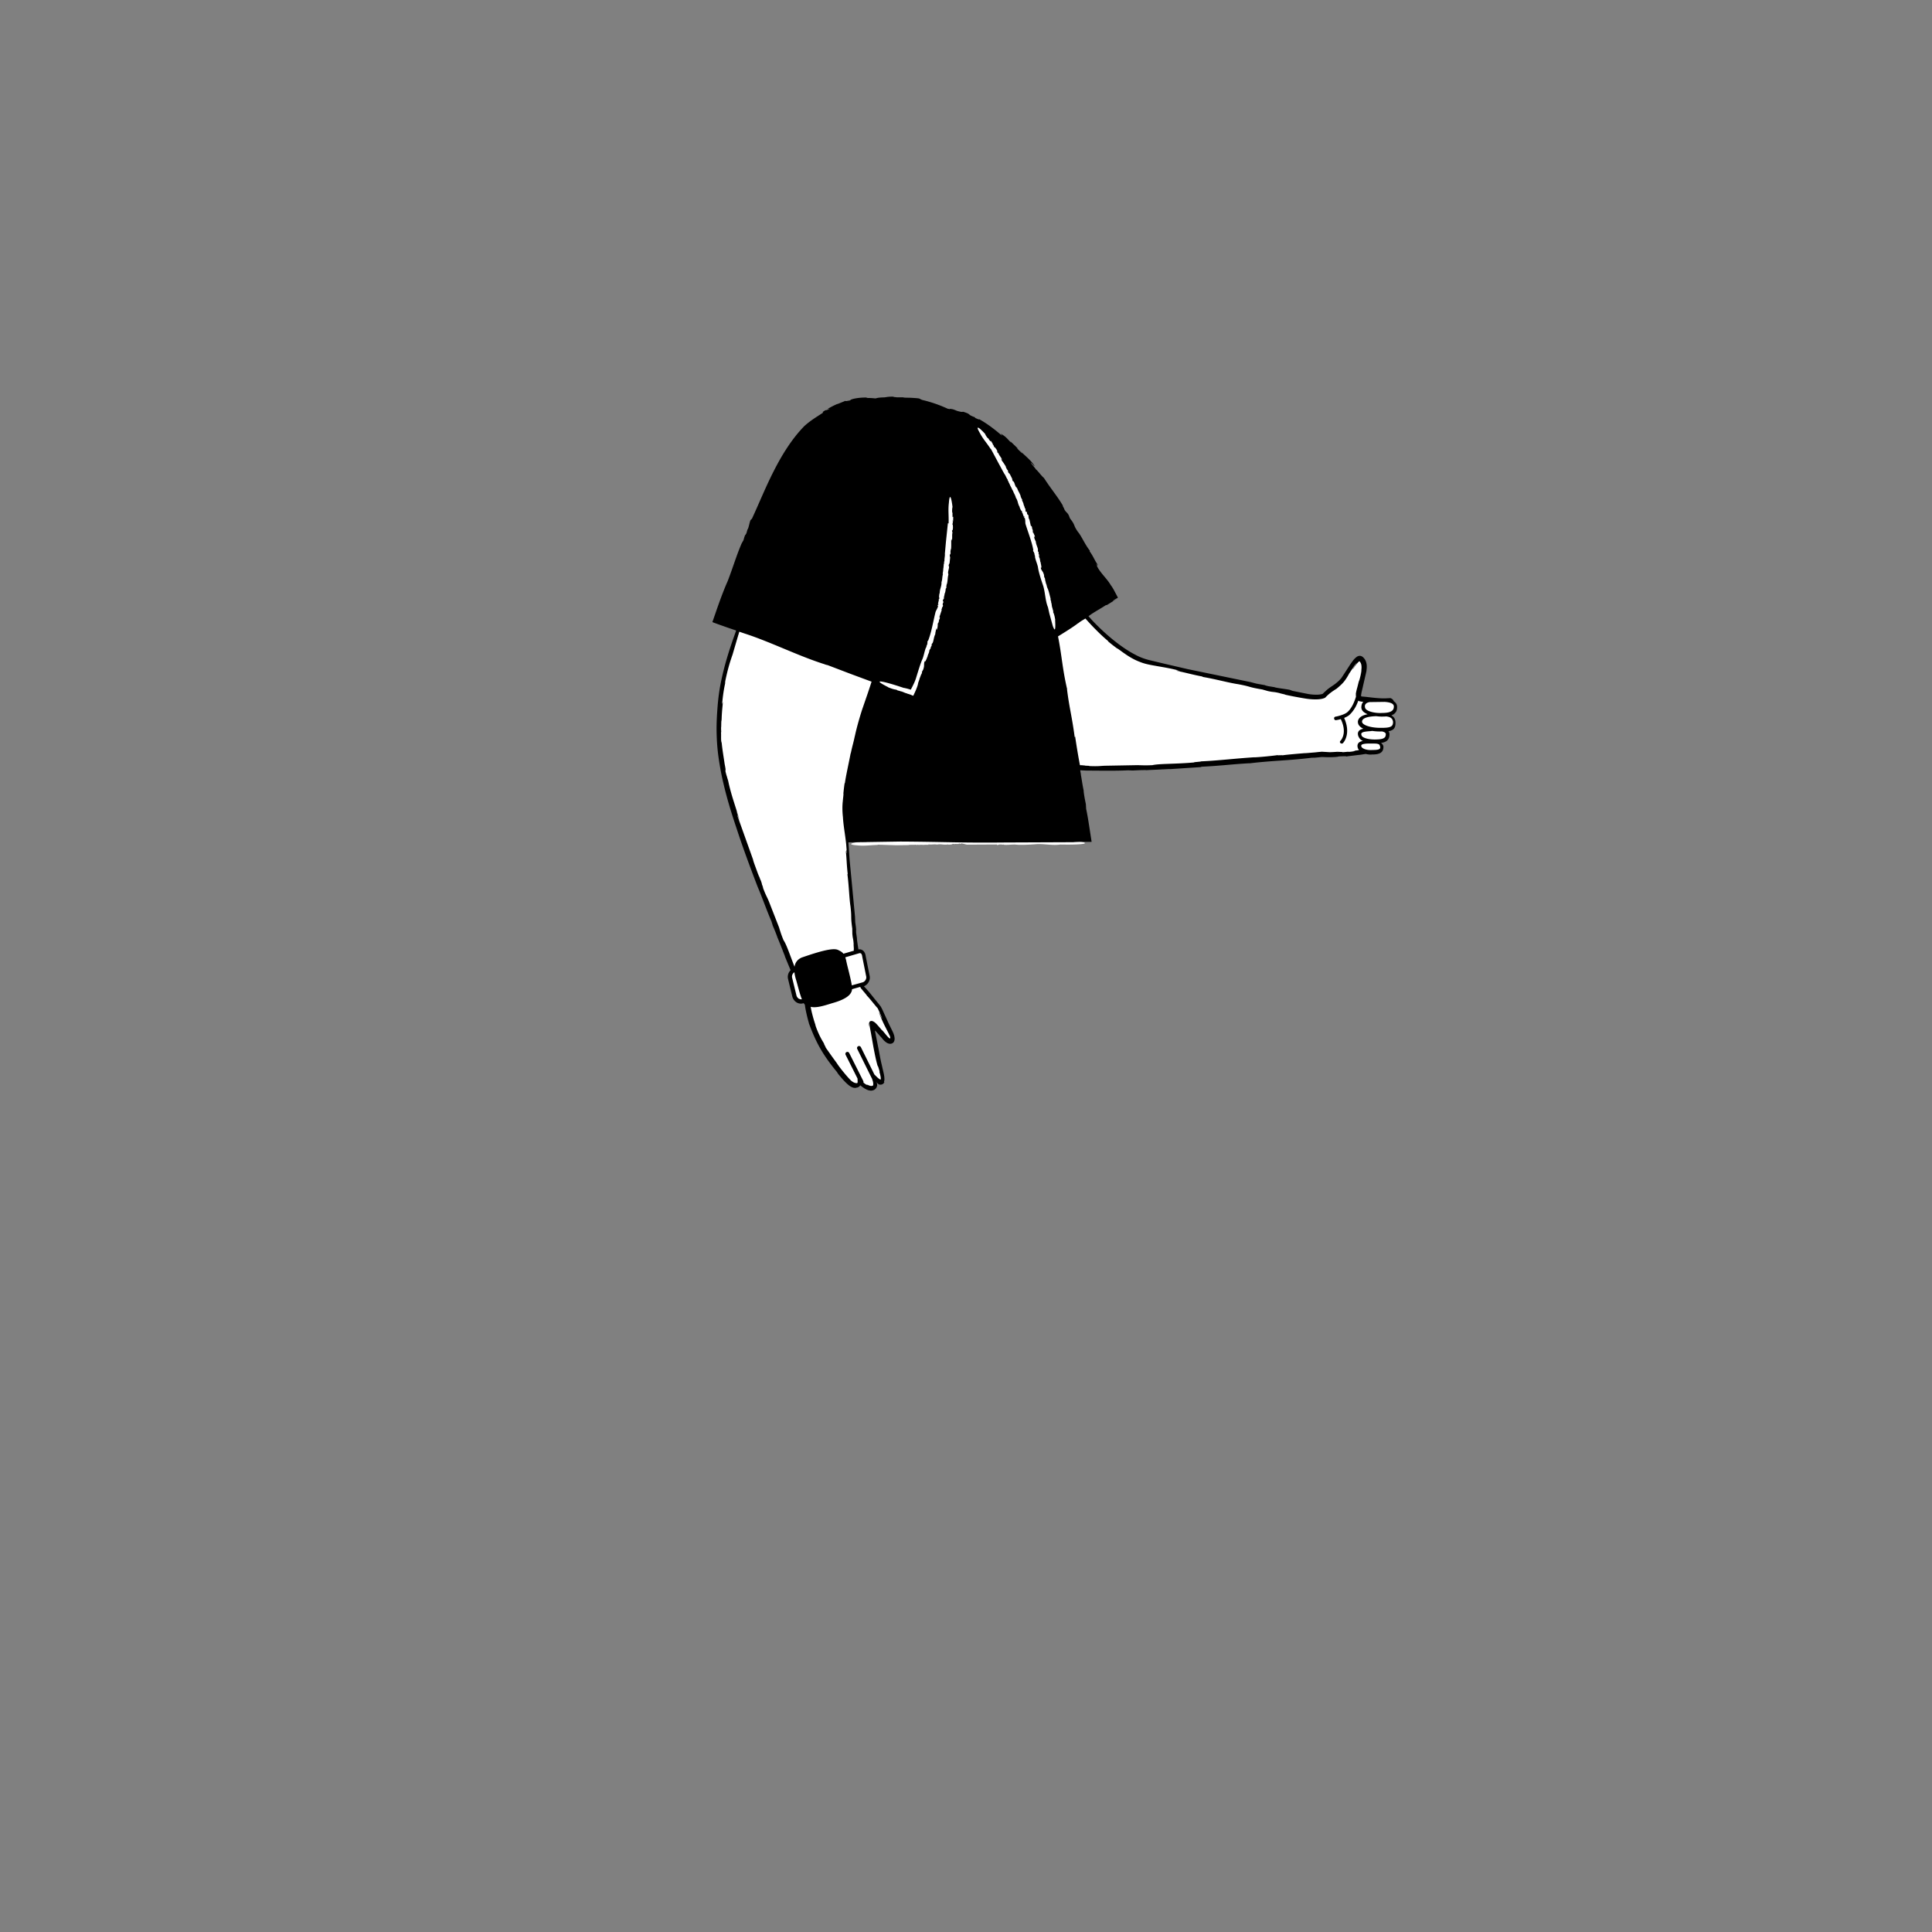 <svg xmlns="http://www.w3.org/2000/svg" viewBox="0 0 480 480" xmlns:v="https://vecta.io/nano"><rect x="0" y="0" width="480" height="480" fill="#808080" stroke="none"/><g fill="#fff"><path d="M218.4 250.13c-.5-.7-1.8-2.4-2.8-3.5l-1-1.1s-.9-.8-1.3-4-3.5-35.7-3.6-40.6c-.2-6.3 3.6-20.6 5.4-25.6 1.3-3.65 1.95-5.63 2.23-6.64l-33.4-12.55c-4.1 11.8-4.77 16.37-5.12 22.7-.5 8.3 1.4 16.3 6 29.8 4.6 13.6 15.8 40.9 15.8 40.9s.6 6.4 5.1 12.7 5.9 7.43 6.77 7.52c1.17.22 1.13-1.02 1.13-1.02s1.9 2.1 3.2 1.7c1.3-.3.58-2.26.58-2.26s1.14 1.2 1.84.7-.08-2.74-.8-5.26c-.58-2.07-1.63-7.98-1.93-9.08-.2-1 2.28 2 3.48 3.4s2.62 1 1.22-1.8-2.3-5.3-2.8-6zm127.1-72.1l.2-.87c.64-.3 1.06-.82 1-1.74-.04-.7-.57-1.08-1.25-1.3-.05-.03-.1-.08-.15-.1-.04.01-.08.01-.12.02-.95-.25-2.1-.22-2.58-.22-.4.05-1.2-.01-1.95.08l-2.55-.28c-1-.1-.4-1.7 0-3.4.7-3 1.6-5.3.1-6.6-1-.8-2.4 1.9-4.3 4.8-.5.7-1.2 1.5-2.9 2.6-1.2.8-2.1 1.8-2.1 1.8s-1.1.6-4.2.1c-3.2-.5-35.2-7.1-39.8-8.4-6.1-1.6-14.3-9.7-17.1-14.1-5-7.8-14.8-24.9-14.8-24.9s-4.1 58.1 1.5 61.5c6.5 3.9 15.9 3.9 30.2 3.5s43.7-3.2 43.7-3.2 4.9.48 11.3-.64a6.93 6.93 0 0 0 1.3.04c1.8 0 2.4-.4 2.4-1.5 0-.38-.36-.64-.86-.8.07-.07.15-.14.26-.2.02-.01.04-.04.06-.05 1.4-.14 1.94-.6 1.94-1.75 0-.3-.22-.54-.55-.73l.18-.45c1.12-.16 1.93-.6 1.86-1.8-.03-.72-.34-1.14-.8-1.4zm-125.62 30.74l.15.03c0-.01-.04-.02-.15-.03zm37.64-.01c.01 0 .03 0 .04-.01-.03 0-.03.01-.04.01zm-31.86 1.2h0c-.02 0-.04.01-.05.01l.05-.01z"/><path d="M218.08 209.86l4.58.14 3-.04c.46-.13 1.26 0 1.8-.1l.2.07c.2-.04.4-.06.6-.02l-.01.02c.28-.05.6-.02.73-.05l-.01.02h.34l-.06.03a8.69 8.69 0 0 1 1.43-.04l-.04-.1c.94.1 1.3-.08 2.14.03l-.01.02c1.07-.23 1.7.16 2.8-.06-.14.03.06.04.05.07.5-.02 1.05-.04 1.06-.2.37 0 .3.05.35.12 0-.08.32-.1.6-.1l-.13.03.83-.03-.16-.14c.44.04.1.17.53.14v-.12c.6.02.97.2 1.56.3l7.37-.04.1.1c.04.13.63-.2.72-.07l.27-.06c.07.02.23.05.1.08.25 0 .25-.02.43-.05l.26.08c.97.06 1.8-.1 2.8-.06 1.22.16 3.53.01 4.86-.07 1.87-.2 4.04.32 5.95.1.06.02.22-.02.22-.04l1.75.02s8.48.05 2.04-1.02l.04-.03c-.96-.07-1.56-.08-2.22.06-.1-.17-.8-.02-1-.07l.02-.01c-.58.13-1.2-.1-1.77.01.02-.01.03-.06.16-.06-.4.02-.97.06-1-.04-.98.03-2.35-.02-2.97.14l.04-.03c-.36.1-.46.02-.86.07-.02-.01-.05-.02-.05-.03-.4.1-1.14.02-1.45.06l-.02-.07-.78.02h.3c-.1.18-.6-.12-1.15 0-.53-.02-1.07.38-1.62.3-.26.1.23-.14-.16-.07-.01-.1.18-.06.08-.14-.38.05-.63-.1-1.1-.03v-.07c-.62.14-1.16-.1-1.57.03-.64.06-.43-.22-1.1-.08l-.26-.1c-.28-.02-.2.12-.52.07.02-.06-.4-.05-.2-.1-.7-.1-1.44.14-2.38-.03-.2.12-.67.05-.83.14-.02-.05-.94-.01-.4-.13.05-.01.13-.01.12.01l.06-.07c-.53-.14-.97.08-1.5.05.16.02.36.02.23.07l-.5-.01.1-.06-.73-.04.1.08c-.36-.04-.48-.17-.9-.06-.18.06.34.1-.04.13l-1.8-.15c.06.1-.1.08-.28.1v-.07c-.65.1-.24-.16-.88-.08l.06-.05-.17.16c-.58.15-.3-.15-.96.05.25-.01.12.16-.2.13l.08-.07c-.17.02-.23.05-.35.03.1-.04.05-.1-.2-.1l.17-.1-.48.13c-.37-.08-.96.02-1.12-.08 0 0-.8-.05-.98.06.16-.07-.28-.1-.15-.18-.2.08-.82.14-1.07.06l.05-.01c-.9-.1-1.55.12-2.37.01.04.1-.4.04-.3.15-.84.1-1.54-.23-1.84.12-.38.02-.45-.08-.65-.1l.1-.02-1.46.02c-.27.03-.3.2-.8.15.15-.06-.04-.05-.22-.05.1-.01.15-.03-.08-.08-.03.02-.08.03-.13.04 0-.01-.01-.01-.01-.02-.3.02-.25.04-.1.05-.01.01 0 .02.05.04-.3-.08-.86.01-.9-.1l-2.28.18c-.08-.06.1-.1.3-.13l-.53.02c0-.08.3-.05.47-.06-.63-.13-1.3.13-2.04.01l-.15.06H220c0 .03-.16.08-.27.1-.1-.07.01-.16-.36-.16-.3-.07-.82.03-1.2.07.2.01.14.05.05.08-.18 0-.3-.07-.43-.04l-.02-.1c.07.1-.48.1-.55.13-.1-.07.28-.06.33-.1l-1.1.01c-.4.07.07.1-.12.17-.35.02-.68.08-1.08.03l.13.08c-.65.07-1.04.06-1.47-.03-4.83.68-1.02.93-1.02.93 1.9.2 2.9-.03 5.16-.1zm-3.38 27.77l1 5c.1.8-.4 1.6-1.2 1.9l-15 4.2c-.9.3-1.8-.3-2.1-1.2l-1.1-4.5a1.79 1.79 0 0 1 1.2-2.1l15.6-4.5c.9-.4 1.5.2 1.6 1.2z"/></g><path d="M345.75 177.7c.33-.13.63-.3.85-.56.4-.4.5-.9.5-1.5 0-.65-.33-1.1-.8-1.4-.07-.16-.15-.3-.26-.43-.1-.1-.22-.2-.35-.26l-.2-.1c-.07-.01-.14 0-.2 0-.14 0-.28.01-.42.03h-.26c-.32.03-.66.03-1 .03-1.36-.03-2.76-.2-4.18-.37l-1.07-.1c-.1.01-.2-.06-.2-.17-.01-.04 0-.02 0-.1l.02-.22.08-.48.24-1.02.97-4.23c.1-.74.2-1.54-.08-2.38a2.66 2.66 0 0 0-.72-1.13c-.1-.12-.23-.18-.36-.25-.12-.08-.26-.1-.4-.12-.28-.02-.57.08-.8.23-.77.56-1.1 1.16-1.55 1.75l-1.16 1.8-1.13 1.72c-.4.5-.9.96-1.42 1.37-.52.42-1.1.75-1.7 1.2-.3.22-.56.45-.82.7l-.4.36-.3.3c-.03.02-.06.03-.1.04l-.2.06-.45.08a7.46 7.46 0 0 1-.95.05c-.64-.01-1.3-.07-1.93-.18l-3.85-.77-.54-.2c-.22-.17-3.55-.5-4-.73l-1.5-.24c-.4-.1-1.28-.3-.54-.2l-2.4-.43-1.45-.38-15.66-3.23-6.03-1.4-3.5-.84c-1.18-.3-2.3-.7-3.4-1.3-2.2-1.12-4.25-2.64-6.08-4.15-1.82-1.52-3.42-3.07-4.7-4.43l-.93-1.04c.04-.01.06-.02.06-.01 1.08-.87 3.4-2.1 4.32-2.76l.12.06 2.93-1.82-1.36.8c.06-.13.25-.27.55-.45a17.04 17.04 0 0 1 .53-.3l.16-.1c.03-.03-.04-.1-.05-.14l-.17-.33-.4-.75-.4-.75c-.22-.4-.47-.8-.77-1.2-.93-1.6-2.5-2.9-3.37-4.62-.6-.7.62.57-.2-.55.1-.12.42.5.34.13-.77-1.1-1.02-1.98-2-3.34l.07-.12c-1.34-1.73-2.03-3.58-2.98-4.7-1.28-1.85-.5-1.47-1.95-3.32l-.35-.86c-.52-.86-.56-.5-1.1-1.47.13 0-.7-1.22-.26-.73-1.24-2.2-2.95-4.17-4.77-7-.6-.46-1.56-1.84-2.03-2.16.03-.14-2.2-2.56-.8-1.27.12.1.3.33.27.34l.24.1c-1.08-1.6-2.4-2.52-3.72-3.88.37.43.9.95.5.66l-1.24-1.25.34.18-1.9-1.83.18.34c-.92-.9-1.13-1.37-2.4-2.13-.58-.33.85.9-.24.08-1.3-1.13-3.36-2.73-5.33-3.8.12.22-.4-.06-.98-.3l-.01-.14c-2.23-.82-.67-.66-2.92-1.38l-.47.03c-1.06-.2-1.3-.35-1.6-.47-.3-.1-.6-.3-1.76-.3a32.54 32.54 0 0 0-6.44-2.22l-.55-.27c-.1-.13-1.05-.18-2-.24-.96-.05-1.9 0-2.15-.13h-1.53c-.43-.06-1.36-.1-.58-.15-1.45-.03-1.5.02-2.54.17a12.41 12.41 0 0 0-1.6.11l-.63.15c-.66-.08-1.35-.13-2.13-.1.52-.02-.22-.1-.18-.12-1.93-.03-3.96.4-3.92.7-1.35.26-1.1.2-1.32.1.02.06-.26.18-.66.33l-1.43.58.45-.22c-.96.38-1.87.86-2.75 1.38l.64-.1c-1.44.73-.5-.06-1.8.82l.13.15c-1.85 1.22-3.02 1.88-4.65 3.32-3.16 3.23-5.6 7.22-7.63 11.22-2.05 4.02-3.68 8.1-5.4 11.8l-.27.28c-.26.06-.55 2.2-.85 2.42l-.26.92c-.13.23-.38.74-.25.28-.33.8-.3.84-.48 1.45l-.47.83c-1.36 3.18-2.16 6.02-3.48 9.4-.9 2-1.98 4.9-3.04 8l-.68 1.96c-.15.2.1.22.26.3l.5.18.96.35 2.36.83 1.77.6-.26.73c-1.64 4.56-2.7 8.1-3.5 11.97-.4 1.93-.68 3.96-.86 6.2-.17 2.25-.33 4.74-.2 7.66.1 2.56.37 4.64.67 6.47.3 1.83.62 3.43 1 5.02.75 3.18 1.65 6.37 3.33 11.35 1.55 4.76 3.43 9.78 5.18 14.34.94 2.13 2.3 6 3.4 8.5L192 230c.38.87.8 1.9 1.12 2.8l-.04-.05c.57 1.3 1.13 2.8 1.4 3.43l-.04-.05.64 1.6-.14-.26 1.48 3.58a2.31 2.31 0 0 0-.64 2.14l1.1 4.54c.2.56.56 1.03 1.04 1.32.33.2.7.3 1.06.3.2 0 .4-.03.6-.1l.08-.02c.08.1.16.22.25.3l.06.15c.01-.01.04.28.07.47a20.51 20.51 0 0 0 .23 1.24c.18.85.4 1.76.7 2.8l-.04-.05c1.92 5.2 3.62 8.1 7.2 12.43-.46-.54.15.27.1.23.83 1.02 1.7 2.05 2.57 2.76.43.35.9.62 1.32.7.2.03.35.02.45.02.13-.02.2-.04.2-.06.5-.03.8-.32.95-.58a11.25 11.25 0 0 0 .49.38c.5.35 1.2.9 2.18.92-.3.02-.57-.05-.83-.12.63.25 1.7.26 2.2-.62a2.05 2.05 0 0 0 .16-.52.74.74 0 0 0 0-.21c-.01-.14-.05-.3-.1-.4a1.46 1.46 0 0 0 .19.16l-.3-.35c-.01 0-.01.04-.01.07-.01-.06-.04-.13-.04-.15.45.43.52.45.58.53.04.03.05.06.16.1a1.36 1.36 0 0 0 .54.04c.13-.03.28-.07.42-.17a1.13 1.13 0 0 0 .37-.46l-.13-.01c.2-.5.12-.9.1-1.27-.04-.37-.1-.7-.18-1.03l-.42-1.84c-.3-1.2-.5-2.32-.77-3.8l-.94-4.7c-.01-.04-.03-.08-.01-.12.04-.01.07.03.1.05.12.1.23.22.35.35l1.04 1.18c.44.45.64.92 1.52 1.46.44.24.94.3 1.34.07s.56-.72.53-1.22c-.02-.22-.06-.5-.1-.65-.05-.16-.1-.33-.16-.48-.1-.3-.26-.6-.4-.9l-.8-1.62-1.5-3.3a11.34 11.34 0 0 0-.43-.85c-.2-.33-.38-.5-.57-.76l-1.14-1.4c-.75-.95-1.5-1.88-2.3-2.72l-.04-.04c-.04-.04-.1-.12-.15-.22.95-.4 1.55-1.4 1.42-2.42l-1-4.98c-.08-.73-.38-1.3-.86-1.57-.22-.13-.55-.24-.96-.17-.14-.97-.4-2.45-.36-2.76l-.2-1.34c-.01-.38-.06-1.18.03-.5-.1-1.24-.14-1.27-.26-2.16l-.05-1.34-1.35-14.2-.3-4.3 12.93-.2c11.28.07 14.27.34 25.96.23l16.98-.07a16.06 16.06 0 0 1 1.06-.06c.2-.01.4-.01.58-.02h2.3.6c.02-.16-.05-.4-.07-.58l-.37-2.4c-.28-1.83-.57-3.7-.9-5.2l-.07-1.2c-.22-1.03-.46-2.25-.56-3.3l.04.06c-.34-1.54-.56-3.3-.73-4.07l.04.06-.2-1.16 1.58.08c2.62 0 7.22.1 10.3-.07l1.2.05c1.06-.06 2.3-.12 3.37-.1l-.07.02c1.58-.1 3.37-.14 4.16-.22l-.07.02 1.92-.1-.33.05 8.1-.53-.2-.07c5.35-.27 7.3-.6 12.12-.88l-.06.03c6.07-.73 9.64-.65 15.9-1.44-.78.1.34.01.28.04l1.1-.1.54-.06c.13-.01.08-.01.16-.01h.27a27.11 27.11 0 0 0 1.96.04c1.16-.02 1.95-.1 1.97-.18 2.13-.1 1.74-.03 2.02.02-.02-.07 1.83-.23 3.48-.48l-.76.13c.67-.08 1.33-.2 2-.3.57.14 1.13.2 1.5.14 1.5 0 2.9-.2 2.9-1.9 0-.2-.1-.5-.4-.8-.06-.06-.14-.12-.2-.17 1.18-.16 2.1-.65 2.1-2.13 0-.17-.02-.48-.26-.76.5-.1.94-.27 1.26-.54.4-.4.5-.9.5-1.6-.02-.94-.42-1.46-1-1.78zM198.5 248.15c-.28-.17-.5-.45-.6-.74l-1.1-4.5c-.12-.55.12-1.07.57-1.36.06.52.17 1.08.36 1.7.22.73.4 1.43.58 2.08.32 1.17.6 2.15.92 2.93a1.04 1.04 0 0 1-.73-.13zm20.45 20.32c.04.05.03.03 0 0h0zm0-.01h0zm-3.58-21.1c.72.7 2.16 2.6 2.67 3.12.04-.03 1.93 4.3.75 1.87-.1-.2-.26-.58-.23-.56l-.2-.26c.48 1.24.98 2.4 1.54 3.5l.84 1.65c.13.26.24.53.32.8.08.27.07.28.06.36.03-.07.02-.18-.07-.5-.07-.23-.1-.3.04-.02.13.44.1.44.08.58-.04.14-.22.1-.3.04.05 0 .1 0 .12-.02-.03-.01-.06-.02-.1-.04-.04-.03-.02 0-.13-.1-.16-.14-.34-.36-.55-.6l-1.2-1.43.28.44c-.14-.18-.28-.34-.4-.5l-.63-.73c-.4-.46-.8-.9-1.15-1.1-.35-.2-.55-.24-.85-.16-.24.12-.2.17-.27.3-.03.08-.07.12-.08.25-.01.14-.01.3-.02.45.18.82.01.03.12-.2.01-.2.06-.2.06-.2.02.04-.07.15.03.86l.3 1.58.6 3.4c.3 1.56.62 3.28 1.07 4.77 0-.3.24.5.47 1.3l-.05.1c.43 1.46.34 1.75.3 1.92.01.01-.2-.06-.3-.15-.13-.07-.28-.2-.45-.34l-.8-.78-3.36-6.8a.5.5 0 1 0-.9.44l3.6 7.27c.01.02.03.03.04.04l.22.67c.17.57.1.98.1 1-.07.16-.1.16-.18.18-.1.02-.22.06-.43.03-.22-.03-.64-.15-1.27-.56.48.34.58.4.4.36-.15-.05-.5-.25-.95-.64.01-.02 0-.04.01-.06l.08.05c-.03-.03-.05-.04-.08-.07.01-.1.01-.2-.04-.3l-3.5-6.96a.49.49 0 1 0-.89.45l2.96 5.9.03.77c.01.16-.04.37-.12.42.05-.1.02-.12-.02-.1-.02.01-.05.04-.1.07-.05.02-.08.04-.35-.01.25.01.3-.03.32-.1-.03.03-.03.05-.14.05-.16 0-.26-.01-.38-.06-.26-.1-.58-.3-.87-.55-1.26-1.26-3.12-3.64-3.5-4.3l-1.26-1.73-1.62-2.3c.47.65-.64-1.24-.24-.75a20.75 20.75 0 0 1-1.25-2.25c-.44-.94-.83-1.94-1-2.53l.1.2c-.37-1.06-.66-2.07-.9-3.03-.12-.48-.22-.95-.3-1.42l-.03-.2c.27.05.54.1.84.1 1.33 0 2.88-.5 4.48-1 3.26-.9 4.87-2.05 4.95-3.48l2.02-.57c.12.22.2.42.5.7l-.05-.05c.4.52.85.98 1.22 1.5zm-2.05-10.48c.12-.06.23-.08.33-.08.07 0 .14.02.2.05.2.1.33.42.37.83l1 5c.07.58-.3 1.15-.84 1.36l-2.75.77c-.17-1.08-.54-2.6-.88-3.97-.23-.9-.44-1.77-.55-2.35-.07-.25-.13-.46-.2-.65l3.32-.97zm3.2-67.47l-.3.94-.65 1.95-1.38 4c-.85 2.65-1.5 5.1-1.82 6.67l.03-.22c-.36 1.8-.58 2.3-1 4.28-.04.1-.08.24-.08.22-.36 1.95-1.2 5.67-1.4 7.27l-.08.1c-.13.82-.22 1.65-.3 2.48.06.28-.07 1-.16 2.04-.12 1.05-.12 2.43.04 3.84.15 2.68.78 5.4.92 8.16.2 1.3-.24-1.15-.01.82-.1.07-.14-.92-.17-.4.2 1.93.18 3.2.45 5.57l-.07.1c.4 3.1.44 5.9.76 7.95.36 3.2-.02 2.18.44 5.5l.02 1.3c.12 1.43.22 1 .33 2.6-.07-.1.15 2 0 1.1.01.17.03.34.05.52l-2.6.75c-.32-.43-.75-.66-1.4-.97h-.01c-1.28-.55-4.8.5-8.4 1.73l-.5.17c-1.06.45-1.65 1.2-1.83 2.3-1.2-3.04-2-5.54-2.74-6.6-.73-1.8-.77-2.17-1.12-3.12l.2.43-2.7-6.9c-.5-1.25-.74-1.4-1.57-3.67.34.7-.02-.2-.34-1.06.2.54.3.7-.08-.43a7.69 7.69 0 0 1-.27-.61c0-.01-.01-.06 0-.04-.55-1.4-.48-1.15-.24-.5-.02-.03-.01.03.05.24-.47-1.5-1.53-4.1-1.48-4.32l-3.9-10.9c-.07-.42.23.4.6 1.44l-.83-2.55c.08 0 .5 1.46.77 2.24-.85-3.07-2.1-6.24-2.85-9.9l-.24-.74-.04-.22c-.03.02-.26-.8-.38-1.33-.03-.53.16 0-.2-1.8-.2-1.44-.67-4.08-.8-6 .06 1.03 0 .7-.06.26-.07-.92.01-1.45-.05-2.16l.07-.07c-.07-.1-.05-2.45-.05-2.77.1-.52-.01 1.43.06 1.66.04-1.84.1-2.3.1-2.77.03-.46.04-.93.22-2.77.15-1.97-.13.35-.1-.6.18-1.73.38-3.43.86-5.38l-.22.6c.63-3.23 1.2-5.12 1.93-7.2l1.67-5.7 1.4.48c6.33 2.04 13.27 5.55 19.77 7.6a2.89 2.89 0 0 0 .76.22l5.82 2.22 5.13 1.9c-.03.04-.04.06-.04.08zm19.42-67.64l-.33-.15c.3.05.4.1.33.15zM346 176.43c-.5.6-1.7.7-2.6.7-1.3.1-3.4-.2-4.1-1-.2-.3-.2-.5-.2-.8.1-.54.58-.8 1.2-.9l3.7-.05c1.5.1 2.3.45 2.3 1.15 0 .4-.1.7-.3.9zm-11.2 10.4l.44-.1c-.97.1-1.3.14-1.95.16.58-.07.3-.1-1.13-.06l.96-.12a48.9 48.9 0 0 1-2.7.17l-1.73-.1-.28-.02-.3.03-.47.04-.93.1c-1.2.1-2.26.2-2.7.2 0 0-4.54.36-5.57.56.9-.15-1.6.04-.9-.1-1.17.18-4.64.54-6.03.57l.26-.03c-5.15.33-8.8.82-13.4 1.03.22.08-2.23.2-1.62.26-4.77.43-8.72.28-10.43.68-2.17.1-2.58 0-3.7.02l.52-.03-8.3.15c-1.5.02-1.75.2-4.45.07.88-.03-.23-.06-1.24-.1.65.02.85.01-.48-.1-.1.01-.23 0-.36 0-.47-2.45-.87-4.94-1.2-7.16l-.1.23c-.7-5.3-1.32-7.17-1.92-11.96l.05.06c-1.2-5.1-1.33-8.46-2.28-13.17 2.03-1.25 3.98-2.48 5.04-3.32l-.1.12c.76-.63 1.18-.8 1.86-1.24.73.8 1.67 1.86 2.66 2.83 1.1 1.12 2.23 2.15 2.94 2.72l.05.13c.7.6 1.45 1.18 2.2 1.73.3.1.93.64 1.9 1.3.96.67 2.25 1.5 3.8 2.07 1.44.6 2.97.8 4.47 1.08 1.52.26 3.04.52 4.55.9 1.47.23-1.3-.14.87.27.05.1-1.02-.16-.48.03 2.14.42 3.47.85 6.1 1.35l.1.1c3.46.6 6.45 1.46 8.76 1.8 3.55.67 2.33.7 6.04 1.32l1.4.4c1.58.34 1.16.1 2.9.5-.12.04 2.2.5 1.17.35 1.5.34 3.02.63 4.62.9.8.14 1.66.27 2.55.3.45.02.9.02 1.38-.02.24-.02.48-.05.73-.1.12-.02.25-.05.38-.1.1-.03.35-.1.5-.2.94-1 1.67-1.5 2.87-2.26.45-.4 1.25-1.03 1.87-1.82.62-.8 1.02-1.56 1.23-1.95.06-.04.77-1.2 1.3-1.93.55-.72.88-1.1.07.05-.14.2-.4.58-.4.54l-.13.34c.44-.6.85-1.2 1.25-1.64a1.86 1.86 0 0 1 .29-.28c.1-.08.07-.06.1-.08.02 0 .04-.01.05 0 .01 0 .02.01.02.01.02.02.1.07.1.12.62.68.42 2.1.07 3.5.25-.85.4-1.94.32-1.2-.15.87-.4 1.76-.63 2.67l.08-.58-.5 2c-.1.33-.18.67-.26 1.03-.04.18-.08.37-.1.57l-.03.3c0 .1-.01.32.02.45-.03-.4.04-.6.1-.8a6.29 6.29 0 0 0-.05.43 1.11 1.11 0 0 0 .01.26c-.27.86-.9 2.78-2.15 3.87-.8.7-2.8 1.1-2.8 1.1-.3 0-.5.2-.5.4 0 .3.2.5.4.5.05 0 .6-.07 1.26-.27 1.7 3.5.04 5.27-.06 5.37-.2.2-.2.4 0 .6.1.1.2.1.3.1s.2 0 .3-.1 2.1-2.22.3-6.26c.46-.2.92-.42 1.3-.74 1.37-1.28 1.97-2.84 2.2-3.55.05.03.1.07.16.1.62.16.85.16 1.1.2-.24.24-.4.55-.45.97-.1.5 0 1 .4 1.4.3.3.68.5 1.12.7-1.2.23-2.26.72-2.42 1.8 0 .4.1.8.4 1.1.23.28.56.5.96.7-.74.15-1.3.47-1.36 1.2 0 .5.2.9.5 1.3.2.22.45.4.74.54-.7.13-1.28.4-1.34 1.16 0 .4.1.8.4 1.1l-1.83.28c1.47-.2.73.08-1.03.2zm6.2-.5c-1.2.1-2.2-.2-2.6-.6-.2-.2-.2-.3-.2-.5 0-.4 1.1-.5 1.9-.5h1c.7 0 1.6 0 1.7.5.3.8.1 1.1-1.8 1.1zm.7-2.6c-1.6 0-2.8-.3-3.3-.8-.1-.1-.2-.4-.2-.6.1-.6 1.5-.6 2.5-.7.07-.02.13-.02.2-.04.67.1 1.3.14 1.8.14h.4c.1 0 .18-.01.27-.01.36.1.63.2.73.3.2.2.2.3.2.3 0 .8-.2 1.4-2.6 1.4zm4.1-3.4c-.5.5-1.7.5-2.9.5-1.7 0-3.7-.4-4.3-1.1-.2-.2-.2-.3-.2-.5.08-1.04 2.16-1.25 3.5-1.3.48.06.93.1 1.3.1h.2c.32 0 .66-.01 1-.04 1.03.12 1.56.46 1.7 1.34 0 .5-.1.8-.3 1z"/><path d="M277.87 161.3l-.37-.28.37.28zm-38.5-58.95c.01 0 .01 0 .02.01l.2-.01h-.23zm-29.94 95.35l.08-.6v-.02l-.08.63z"/><g fill="#fff"><path d="M236.47 131.9l-.05.15c.02-.01.03-.04.05-.15zm-8.14 37.03c0 .01 0 .02-.01.04.01-.03.01-.04.01-.04zm6.43-31.36h0v-.05.05z"/><path d="M235.5 130l-.48 4.57-.27 3c.07.47-.15 1.26-.1 1.8l-.1.2a1.37 1.37 0 0 1-.06.6l-.02-.01c.01.28-.06.6-.05.73v-.01l-.04.34-.02-.06a7.67 7.67 0 0 1-.17 1.42l.1-.02c-.25.92-.13 1.3-.38 2.1v-.02c.06 1.1-.46 1.65-.44 2.78 0-.14-.05.05-.07.03-.07.5-.16 1.05 0 1.1-.08.36-.12.3-.2.32.07.01.04.34-.02.62v-.14l-.15.82.17-.13c-.13.42-.2.07-.25.5l.12.02c-.15.6-.4.9-.63 1.46-.6 2.38-1 5.02-1.85 7.16l-.1.07c-.14.01 0 .66-.13.7l-.02.27c-.04.06-.1.2-.1.07-.08.23-.06.25-.07.43l-.15.23c-.34.9-.45 1.74-.8 2.7-.53 1.12-1.17 3.34-1.57 4.6-.25.9-.7 1.82-1.17 2.72-.15.3-.17.3-.2.35-.02.08-.1-.01-.16-.02l-.04-.02-.17-.05-.36-.1c-.24-.07-.48-.13-.72-.17-.05-.04-.22-.05-.22-.03l-1.68-.55s-8.14-2.62-2.26.35l-.05.01c.9.36 1.47.55 2.15.62.05.2.75.26.95.38l-.02.01c.6.05 1.12.47 1.7.53-.03.01-.05.05-.18.01l.32.08.4.12c.3.1.55.2.6.25l.3.1c.02 0 .06.03.07.01l.04-.08.07-.16.3-.64.22-.5.16-.4c.2-.5.37-1 .4-1.32l.01.05c.03-.38.16-.44.25-.84.02-.02.04-.04.04-.03.04-.4.4-1.08.46-1.4h.07l.25-.74-.1.27c-.14-.16.32-.52.4-1.1.2-.5 0-1.14.26-1.64 0-.28.06.26.12-.13.1.02 0 .2.1.12.08-.38.3-.57.38-1.04h.08c.06-.63.46-1.1.45-1.52.13-.63.34-.35.4-1.03l.17-.22c.1-.27-.06-.23.08-.52.06.04.16-.37.17-.18.3-.66.28-1.44.7-2.3-.06-.23.13-.67.1-.84.06-.01.25-.92.23-.37 0 .05-.02.13-.04.1l.05.08c.27-.5.18-.97.33-1.48-.06.15-.1.35-.12.2l.14-.48.03.12.22-.7-.1.08c.12-.34.28-.44.27-.86-.02-.2-.18.3-.1-.07l.58-1.74c-.1.04-.05-.12-.04-.3h.08c.04-.66.2-.2.27-.86l.04.07-.12-.2c-.02-.6.22-.28.16-.96-.04.25-.2.1-.1-.22l.05.1c.02-.17 0-.24.04-.35.02.1.1.08.13-.18l.05.2-.03-.5c.15-.36.16-.96.3-1.1 0 0 .2-.8.12-1 .04.17.15-.26.2-.12-.04-.22.01-.84.13-1.07v.05c.23-.9.14-1.57.38-2.37-.1.02.02-.4-.1-.3.01-.86.44-1.5.15-1.86.04-.4.14-.44.2-.64l.01.1.16-1.47c0-.27-.15-.33-.06-.8.04.16.06-.03.08-.2 0 .12.01.15.1-.08-.02-.04-.02-.1-.03-.14.01 0 .01-.01.02 0 .01-.3-.02-.25-.04-.1-.01-.01-.02 0-.04.04.1-.3.08-.87.2-.9.07-.9.02-1.56.04-2.3.06-.08.1.1.1.32l.03-.53c.08.01.02.3.02.48.18-.62-.01-1.32.16-2.05l-.05-.16.01-.04c-.03 0-.07-.17-.07-.28.08-.1.16.02.18-.35.1-.3.02-.83 0-1.22-.02.2-.06.14-.08.05.01-.18.08-.3.06-.43l.1-.01c-.1.07-.07-.5-.1-.56.08-.1.04.3.1.34l.04-1.1c-.06-.4-.1.07-.17-.12 0-.35-.05-.7.02-1.1l-.1.12c-.05-.66-.03-1.05.07-1.5-.3-2.45-.58-2.68-.7-2.33-.14.34-.2 1.3-.2 1.3-.22 1.88-.01 2.87-.07 5.14zm12.45-17.62l.04.14c.02-.01.01-.05-.04-.14zm12.07 32.95c.01.01.01.02.02.03-.01-.02-.02-.03-.02-.03zm-10.52-27.66h-.01l-.02-.03z"/><path d="M246.17 111.5l2 3.74 1.32 2.43c.3.32.52 1.05.84 1.45l.02.2c.1.14.2.3.25.5h-.02c.16.2.25.5.33.6h-.02l.14.28-.05-.04c.24.38.45.8.58 1.2l.07-.07c.25.84.55 1.06.75 1.83h-.02c.6.83.44 1.52 1.02 2.4-.07-.1-.02.07-.05.06.2.43.37.9.54.85.1.33.04.28 0 .35.07-.03.2.24.3.5l-.07-.1.28.72.08-.2c.1.4-.13.15.04.5l.1-.04c.17.54.1.92.17 1.46.66 2.17 1.6 4.47 1.96 6.56l-.06.1c-.1.07.34.5.25.62l.12.22c0 .07.01.22-.05.1.06.22.08.22.16.37l-.01.26c.17.9.52 1.6.73 2.5.13 1.14.8 3.2 1.2 4.37.6 1.64.58 3.73 1.2 5.4a.38.38 0 0 0 .08.19l.36 1.6.85 3.1c.43 1.17.76 1.56.58-1.48l.04.03c-.14-.88-.26-1.43-.54-2 .15-.13-.15-.72-.15-.93l.02.02c-.26-.5-.15-1.12-.4-1.6.02.02.07.02.1.13-.1-.37-.27-.87-.18-.92-.24-.88-.5-2.13-.8-2.67l.04.03c-.2-.3-.12-.42-.26-.77.01-.02.01-.05.01-.05-.2-.33-.27-1.03-.4-1.3l.06-.03-.2-.7.05.27c-.2-.05-.02-.56-.27-1.04-.1-.48-.62-.87-.66-1.4-.15-.2.2.17.03-.16.1-.04.1.15.15.04-.13-.33-.05-.6-.23-1l.07-.04c-.28-.52-.18-1.07-.4-1.4-.2-.56.1-.44-.2-1l.03-.26c-.05-.26-.17-.15-.2-.45.07 0-.05-.37.05-.22-.08-.67-.5-1.26-.57-2.15-.17-.15-.22-.6-.35-.7.05-.04-.23-.85.02-.4.02.04.04.1.02.1l.1.04c0-.52-.33-.85-.44-1.33.02.15.08.33-.01.22l-.12-.44.1.07-.16-.67-.05.1c-.05-.33.03-.48-.2-.8-.1-.15 0 .33-.13 0l-.37-1.66c-.07.08-.1-.07-.17-.22l.07-.04c-.3-.55.08-.26-.2-.8l.07.03-.2-.1c-.32-.46.05-.33-.35-.83.1.22-.12.16-.2-.13l.1.05c-.07-.15-.12-.2-.14-.3.07.08.12.01.02-.2l.14.12-.28-.38c-.04-.36-.34-.84-.3-1 0 0-.23-.72-.4-.84.12.12-.01-.28.1-.2-.15-.15-.4-.67-.43-.9l.03.04c-.26-.82-.68-1.3-.9-2.04-.07.07-.18-.32-.24-.2-.43-.67-.4-1.4-.83-1.52-.17-.32-.1-.42-.17-.6l.05.07-.62-1.22c-.14-.2-.3-.17-.46-.6.12.1.03-.06-.05-.2.06.1.1.1.03-.1-.03-.02-.06-.06-.1-.1-.14-.25-.13-.2-.08-.08-.01 0-.02.01-.01.06-.06-.3-.38-.7-.3-.8-.4-.73-.8-1.2-1.17-1.8.01-.1.13.02.25.2l-.26-.42c.07-.04.18.23.27.35-.18-.58-.7-1-.94-1.66l-.13-.1v-.04c-.03.02-.15-.1-.2-.18.01-.12.14-.08-.03-.37-.08-.27-.42-.65-.64-.93.1.17.02.14-.04.08-.1-.14-.08-.27-.18-.36l.07-.06c-.04.1-.3-.33-.38-.37.01-.12.2.2.26.2l-.55-.87c-.26-.27-.04.1-.2 0-.2-.26-.4-.5-.57-.84l-.01.14c-.4-.47-.58-.78-.74-1.16-1.56-1.68-1.9-1.68-1.83-1.34.07.33.52 1.1.52 1.1.86 1.63 1.56 2.25 2.7 4z"/></g></svg>
